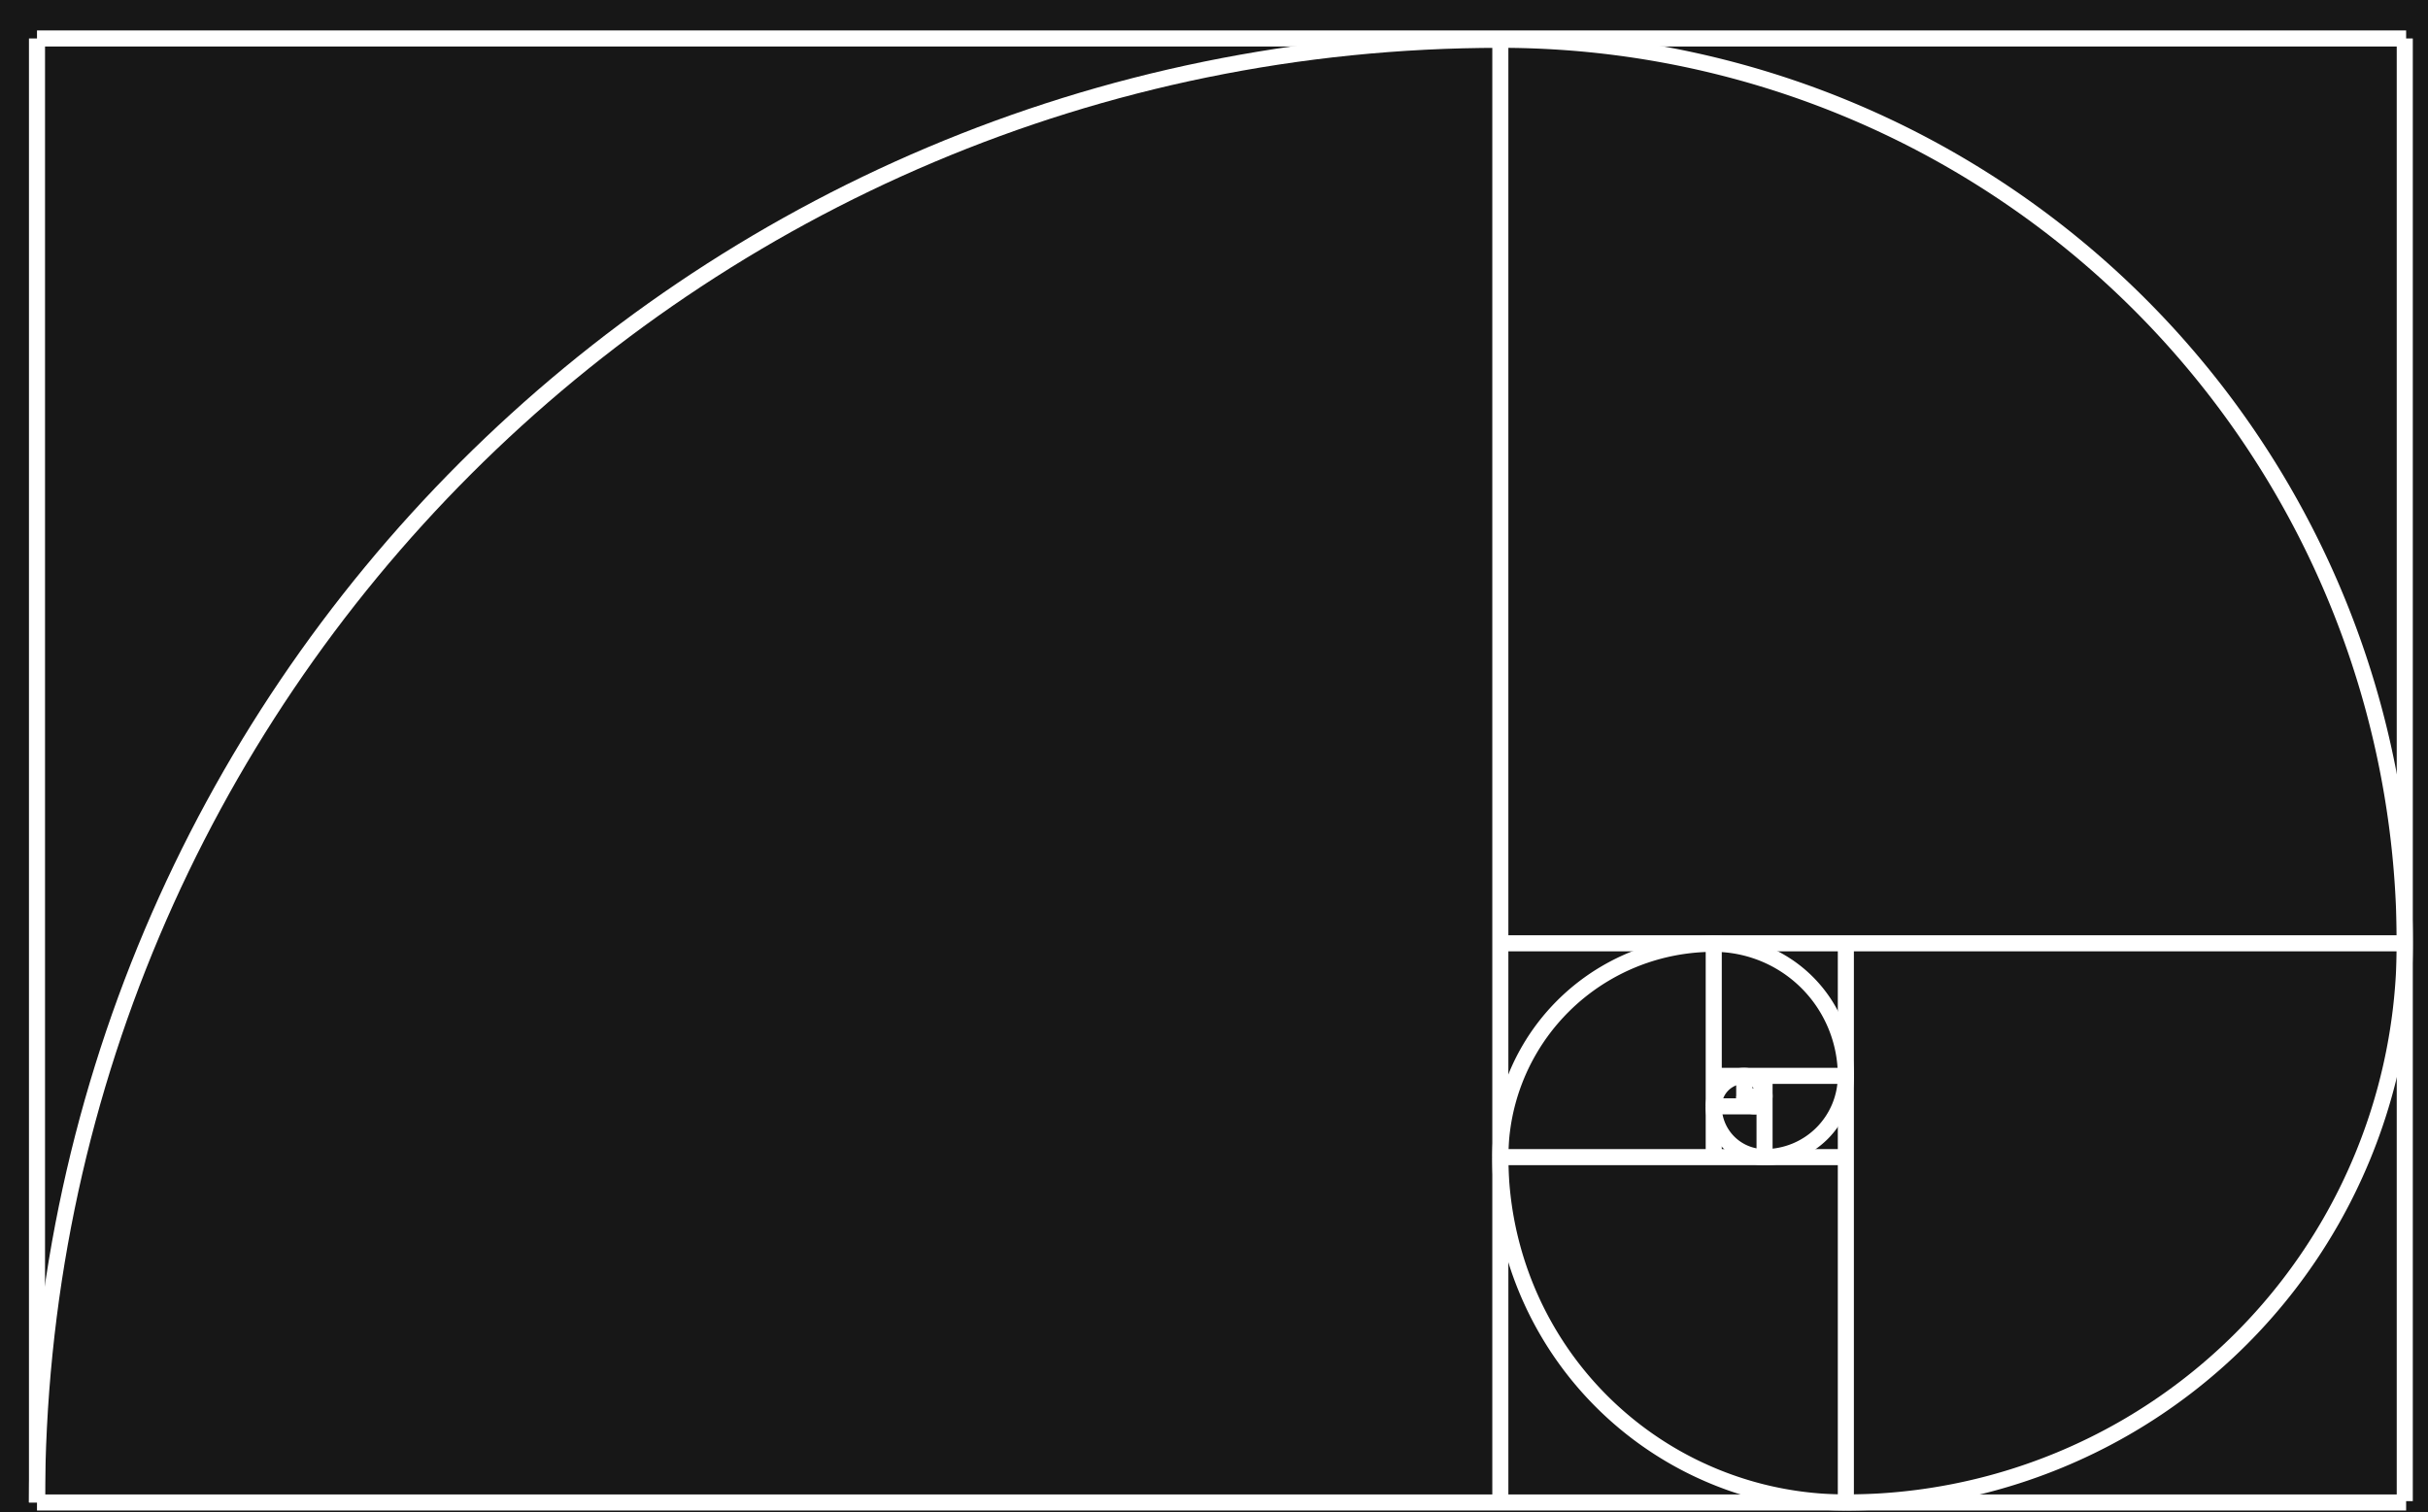 <svg xmlns="http://www.w3.org/2000/svg" xmlns:xlink="http://www.w3.org/1999/xlink" width="403" height="251" viewBox="0 0 403 251">
  <rect x="0" y="0" width="403" height="251" fill="#808080" stroke="none"/>
  <defs>
    <clipPath id="clip-goldenratio_graphic">
      <rect width="403" height="251"/>
    </clipPath>
  </defs>
  <g id="goldenratio_graphic" clip-path="url(#clip-goldenratio_graphic)">
    <rect width="403" height="251" fill="#fff"/>
    <rect id="Rectangle_212" data-name="Rectangle 212" width="403" height="288" fill="#171717"/>
    <g id="Fibonacci_spiral" transform="translate(-2.301 133.83)">
      <path id="path2782" transform="translate(0 -135.886) rotate(90)" fill="#fff" stroke="#fff" stroke-width="2"/>
      <path id="path1873" d="M18.9,262.2c0-134.1,108.745-242.8,242.889-242.8" transform="translate(-10.459 -146.623)" fill="none" stroke="#fff" stroke-width="2.667"/>
      <path id="path1875" d="M0,0A150.092,150.092,0,0,0,150.118,150.065" transform="translate(401.445 22.841) rotate(180)" fill="none" stroke="#fff" stroke-width="2.667"/>
      <path id="path2762" d="M0,0A92.753,92.753,0,0,0,92.737,92.77" transform="translate(308.675 115.578) rotate(-90)" fill="none" stroke="#fff" stroke-width="2.667"/>
      <path id="path2764" d="M562.841,434.763a57.338,57.338,0,0,0,57.349,57.328" transform="translate(-311.514 -376.514)" fill="none" stroke="#fff" stroke-width="2.667"/>
      <path id="path2766" d="M562.842,390.876a35.415,35.415,0,0,1,35.421-35.409" transform="translate(-311.515 -332.626)" fill="none" stroke="#fff" stroke-width="2.667"/>
      <path id="path2768" d="M0,0A21.923,21.923,0,0,0,21.927,21.919" transform="translate(308.675 44.761) rotate(180)" fill="none" stroke="#fff" stroke-width="2.667"/>
      <path id="path2770" d="M0,13.489A13.491,13.491,0,0,1,13.494,0" transform="translate(308.675 58.249) rotate(180)" fill="none" stroke="#fff" stroke-width="2.667"/>
      <path id="path2772" d="M642.166,415.883a8.432,8.432,0,0,0,8.433,8.43" transform="translate(-355.418 -366.064)" fill="none" stroke="#fff" stroke-width="2.667"/>
      <path id="path2774" d="M642.167,409.614a5.059,5.059,0,0,1,5.06-5.058" transform="translate(-355.419 -359.795)" fill="none" stroke="#fff" stroke-width="2.667"/>
      <path id="rect2784" d="M653.5,409.613v-5.058" transform="translate(-361.69 -359.794)" fill="none" stroke="#fff" stroke-width="2.667"/>
      <path id="rect2786" d="M650.6,415.883h-8.434" transform="translate(-355.418 -366.064)" fill="none" stroke="#fff" stroke-width="2.667"/>
      <path id="rect2788" d="M653.5,412.107h3.373" transform="translate(-361.69 -363.974)" fill="none" stroke="#fff" stroke-width="2.667"/>
      <path id="rect2790" d="M657.276,412.107v1.686" transform="translate(-363.781 -363.974)" fill="none" stroke="#fff" stroke-width="2.667"/>
      <path id="rect2794" d="M661.053,404.554v13.489" transform="translate(-365.871 -359.794)" fill="none" stroke="#fff" stroke-width="2.667"/>
      <path id="rect2796" d="M642.166,404.555h21.927" transform="translate(-355.418 -359.794)" fill="none" stroke="#fff" stroke-width="2.667"/>
      <path id="rect2798" d="M642.166,390.876V355.467" transform="translate(-355.418 -332.626)" fill="none" stroke="#fff" stroke-width="2.667"/>
      <path id="rect2800" d="M620.19,434.763H562.841" transform="translate(-311.514 -376.513)" fill="none" stroke="#fff" stroke-width="2.667"/>
      <path id="rect2802" d="M691.272,355.467V448.2" transform="translate(-382.596 -332.626)" fill="none" stroke="#fff" stroke-width="2.667"/>
      <path id="rect2804" d="M562.841,355.275h150.2" transform="translate(-311.514 -332.52)" fill="none" stroke="#fff" stroke-width="2.667"/>
      <path id="rect2806" d="M562.841,262.2V19.4" transform="translate(-311.514 -146.622)" fill="none" stroke="#fff" stroke-width="2.667"/>
      <path id="path922" d="M18.9,261.924V18.9" transform="translate(-10.459 -146.346)" fill="none" stroke="#fff" stroke-width="2.667"/>
      <path id="path924" d="M899.028,261.7V18.9" transform="translate(-497.583 -146.346)" fill="none" stroke="#fff" stroke-width="2.667"/>
      <path id="path926" d="M18.9,18.9h393.23" transform="translate(-10.459 -146.345)" fill="none" stroke="#fff" stroke-width="2.667"/>
      <path id="path928" d="M18.9,563.149h393.23" transform="translate(-10.459 -447.571)" fill="none" stroke="#fff" stroke-width="2.667"/>
      <path id="path1028" d="M0,0A3.373,3.373,0,0,0,3.373,3.372" transform="translate(295.181 48.133) rotate(180)" fill="none" stroke="#fff" stroke-width="2.667"/>
      <path id="path1030" d="M0,1.686A1.686,1.686,0,0,1,1.687,0" transform="translate(295.182 49.819) rotate(180)" fill="none" stroke="#fff" stroke-width="2.667"/>
      <path id="path1034" d="M653.505,412.1a1.686,1.686,0,0,0,1.686,1.686" transform="translate(-361.694 -363.971)" fill="none" stroke="#fff" stroke-width="2.667"/>
    </g>
  </g>
</svg>
